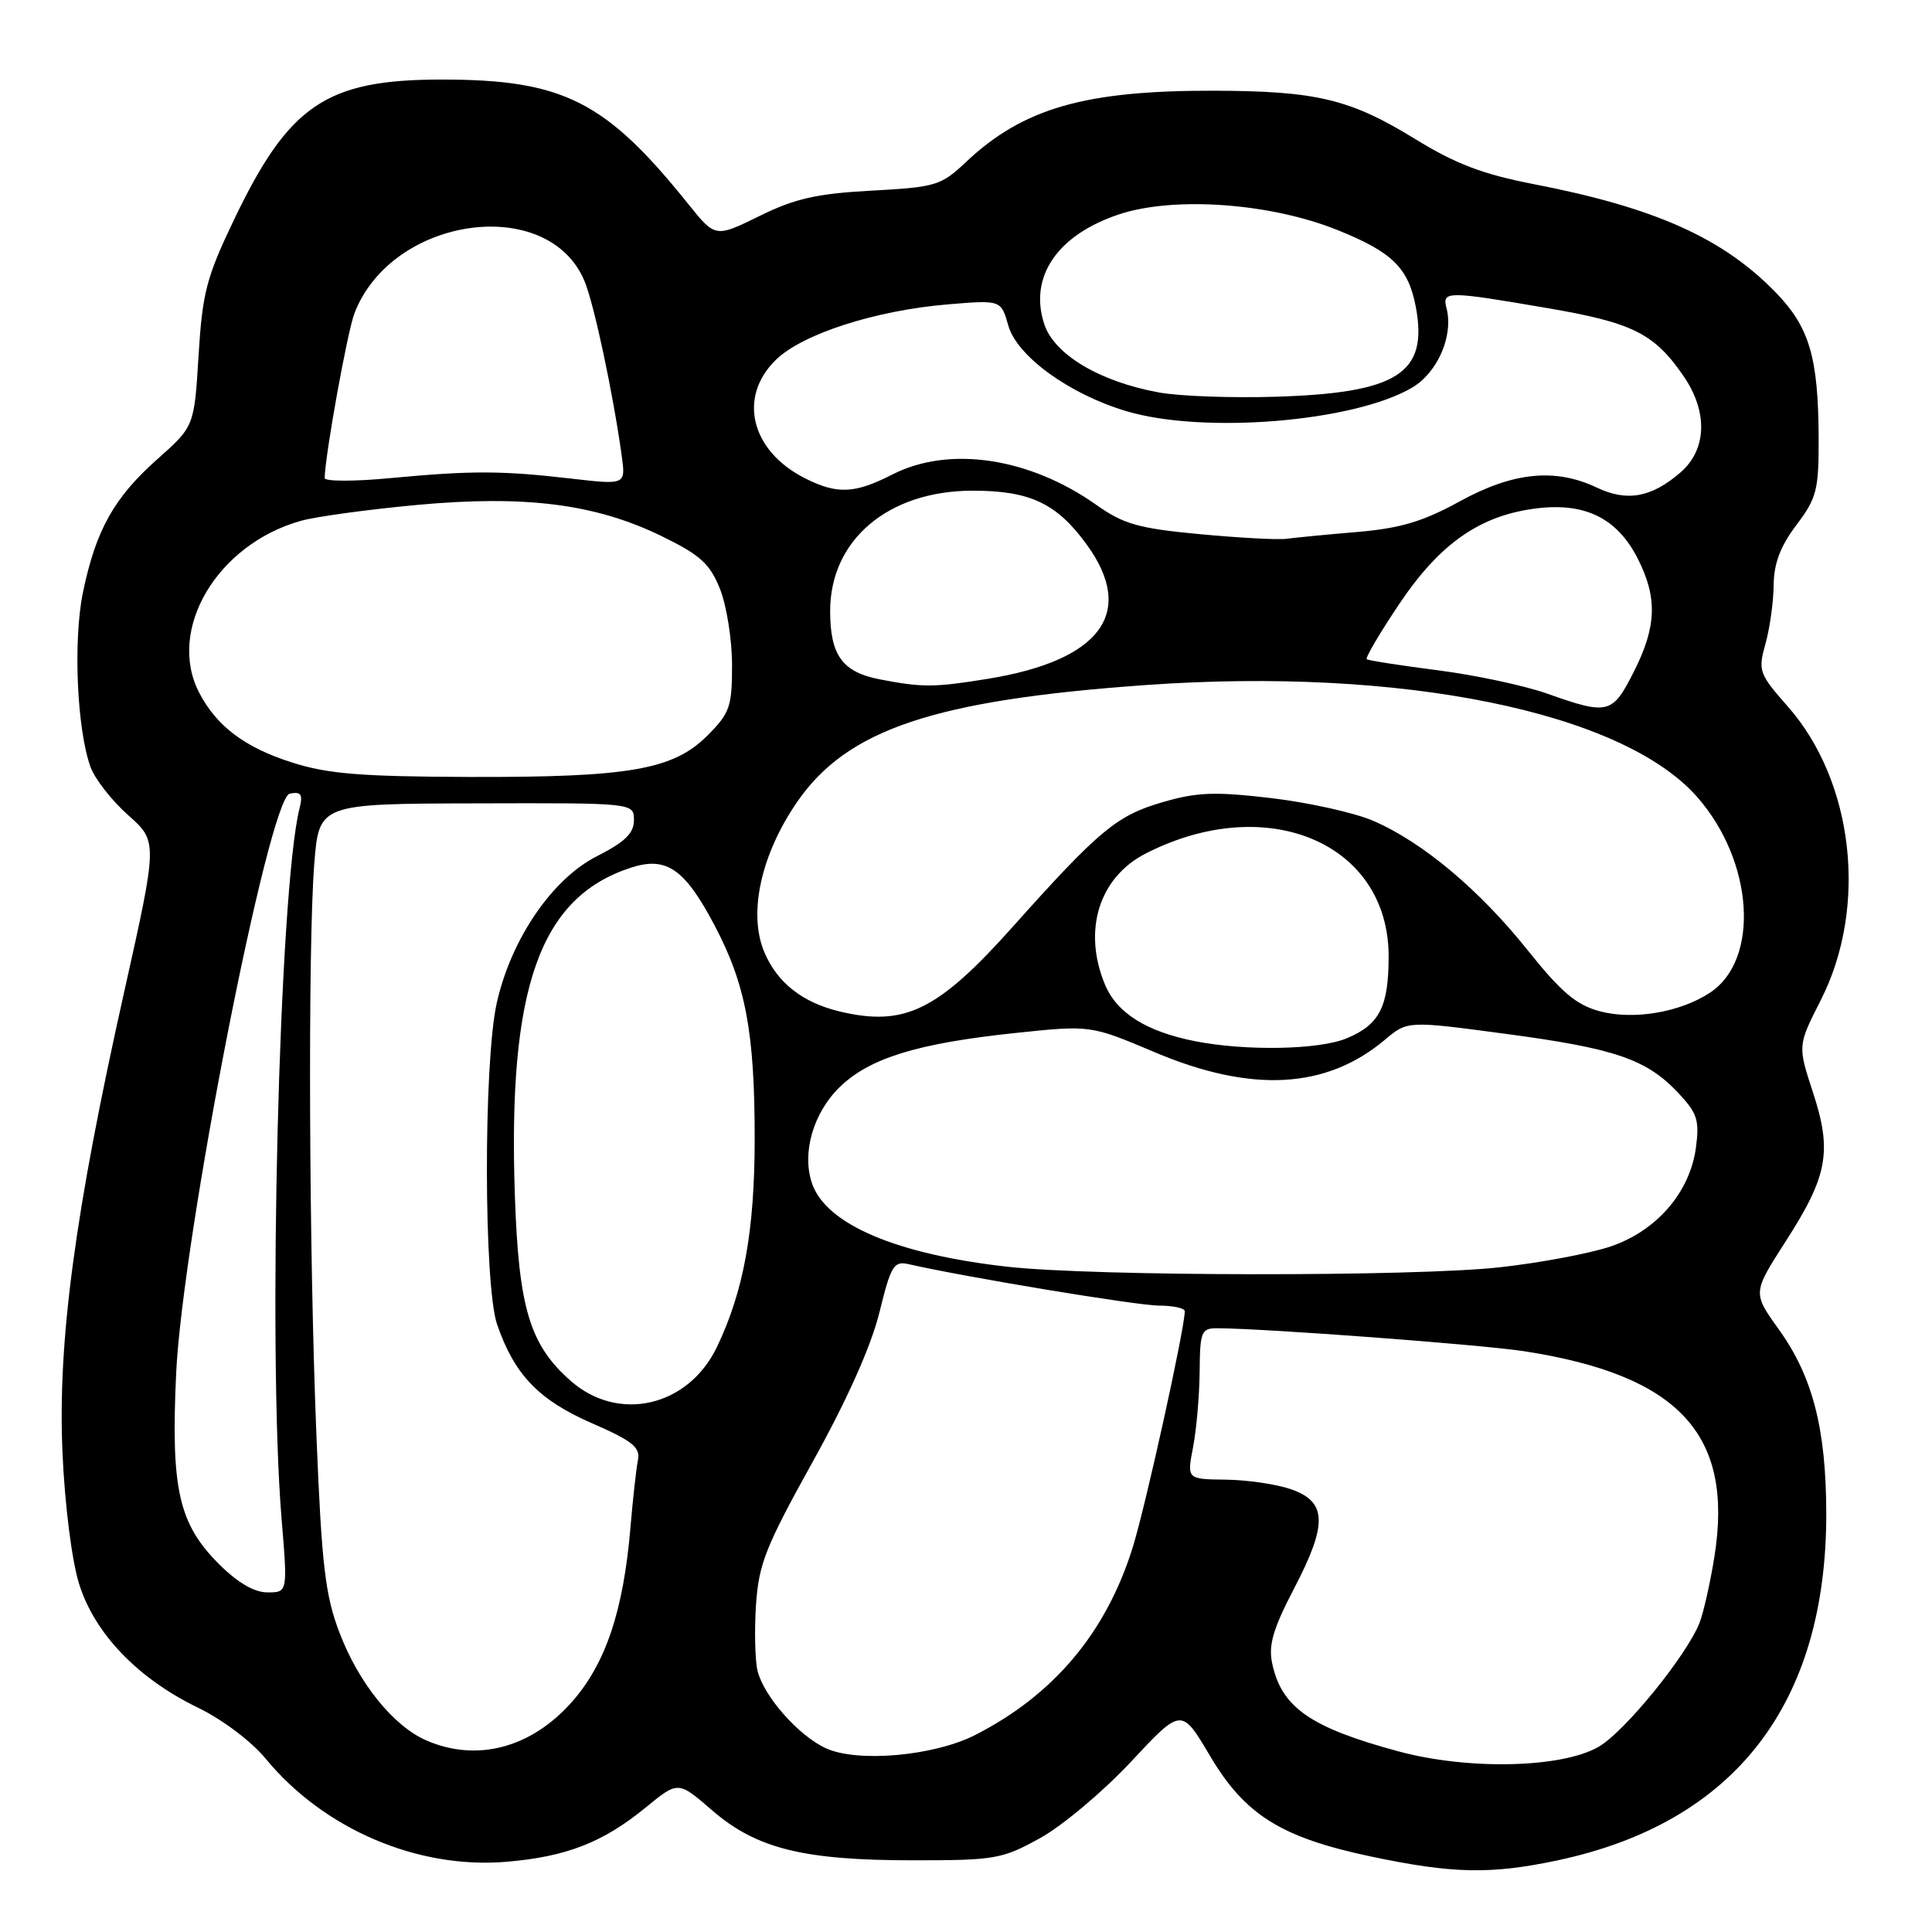 <?xml version="1.0" encoding="UTF-8" standalone="no"?>
<!DOCTYPE svg PUBLIC "-//W3C//DTD SVG 1.1//EN" "http://www.w3.org/Graphics/SVG/1.1/DTD/svg11.dtd" >
<svg xmlns="http://www.w3.org/2000/svg" xmlns:xlink="http://www.w3.org/1999/xlink" version="1.1" viewBox="0 0 256 256">
 <g >
 <path fill="currentColor"
d=" M 206.33 246.52 C 229.83 241.54 242.02 225.82 241.99 200.54 C 241.97 189.31 240.19 182.40 235.70 176.15 C 232.23 171.31 232.23 171.31 236.59 164.52 C 242.20 155.81 242.79 152.57 240.22 144.72 C 238.20 138.55 238.20 138.55 241.26 132.53 C 247.53 120.20 245.66 103.57 236.89 93.61 C 233.07 89.27 232.93 88.90 233.94 85.28 C 234.52 83.20 235.00 79.70 235.02 77.50 C 235.05 74.65 235.91 72.37 238.03 69.57 C 240.72 66.01 241.00 64.94 240.98 58.07 C 240.94 47.37 239.77 43.38 235.33 38.79 C 228.32 31.55 219.33 27.52 203.23 24.40 C 196.51 23.10 192.89 21.73 187.50 18.41 C 178.88 13.12 174.44 12.06 160.89 12.02 C 143.74 11.98 135.57 14.33 128.00 21.47 C 124.69 24.59 124.01 24.80 115.50 25.26 C 108.25 25.65 105.36 26.30 100.64 28.62 C 94.78 31.50 94.78 31.50 91.17 27.00 C 80.23 13.37 74.61 10.54 58.50 10.54 C 43.23 10.55 38.31 13.87 31.01 29.11 C 27.36 36.72 26.82 38.79 26.31 47.11 C 25.74 56.50 25.74 56.50 20.83 60.86 C 15.09 65.96 12.70 70.25 10.99 78.50 C 9.68 84.86 10.19 96.62 11.99 101.62 C 12.56 103.21 14.81 106.08 16.97 108.00 C 20.91 111.50 20.91 111.50 16.44 131.50 C 9.92 160.63 7.63 177.76 8.28 192.50 C 8.58 199.37 9.52 206.79 10.47 209.84 C 12.52 216.44 18.24 222.40 26.20 226.26 C 29.45 227.83 33.32 230.74 35.20 233.03 C 42.87 242.35 55.30 247.68 67.06 246.70 C 75.06 246.03 79.90 244.14 85.60 239.47 C 89.86 235.98 89.86 235.98 94.35 239.87 C 100.23 244.96 106.44 246.50 121.00 246.50 C 131.88 246.50 132.79 246.34 137.85 243.54 C 140.79 241.91 146.21 237.36 149.88 233.42 C 156.55 226.28 156.55 226.28 160.30 232.61 C 164.97 240.50 169.73 243.48 181.72 246.01 C 192.50 248.28 197.52 248.38 206.33 246.52 Z  M 185.32 232.07 C 173.63 228.91 169.81 226.25 168.57 220.41 C 168.05 217.99 168.69 215.82 171.50 210.43 C 175.95 201.90 175.84 198.96 171.00 197.31 C 169.07 196.65 165.20 196.09 162.38 196.06 C 157.27 196.00 157.27 196.00 158.09 191.75 C 158.54 189.41 158.93 184.91 158.96 181.75 C 159.00 176.47 159.18 176.00 161.25 176.00 C 167.48 176.01 196.32 178.17 202.00 179.05 C 222.47 182.23 229.73 190.06 227.18 206.20 C 226.63 209.66 225.74 213.62 225.21 215.00 C 223.53 219.31 215.33 229.41 211.86 231.44 C 207.01 234.28 194.60 234.57 185.32 232.07 Z  M 109.45 231.66 C 105.82 230.00 101.24 224.82 100.38 221.40 C 100.05 220.05 99.95 216.15 100.17 212.72 C 100.53 207.24 101.43 204.97 107.70 193.67 C 112.27 185.45 115.43 178.35 116.52 173.93 C 118.04 167.73 118.43 167.07 120.36 167.50 C 127.92 169.23 150.71 173.00 153.57 173.00 C 155.45 173.00 156.99 173.34 156.99 173.75 C 156.95 176.20 151.80 199.56 150.09 205.04 C 146.57 216.33 139.63 224.59 129.21 229.90 C 123.75 232.68 113.65 233.58 109.45 231.66 Z  M 56.48 230.61 C 52.11 228.70 47.53 223.02 44.98 216.33 C 43.10 211.39 42.63 207.46 41.94 190.50 C 40.94 166.24 40.78 125.46 41.64 114.50 C 42.27 106.50 42.27 106.50 63.13 106.45 C 84.00 106.39 84.00 106.39 84.00 108.68 C 84.00 110.41 82.81 111.57 79.10 113.45 C 73.16 116.46 67.72 124.43 65.82 132.91 C 64.06 140.79 64.09 170.32 65.87 175.50 C 68.16 182.15 71.38 185.51 78.42 188.58 C 83.80 190.92 84.86 191.77 84.53 193.46 C 84.31 194.58 83.85 198.65 83.53 202.50 C 82.59 213.48 80.25 220.43 75.81 225.48 C 70.40 231.62 63.19 233.53 56.48 230.61 Z  M 28.98 207.21 C 23.67 201.90 22.63 197.26 23.34 182.00 C 24.18 164.06 35.61 105.70 38.40 105.16 C 39.91 104.87 40.16 105.25 39.68 107.15 C 36.98 118.01 35.45 178.81 37.31 201.25 C 38.12 211.00 38.12 211.00 35.44 211.00 C 33.68 211.00 31.47 209.71 28.98 207.21 Z  M 75.64 182.99 C 70.19 178.20 68.73 173.37 68.22 158.36 C 67.29 130.92 71.50 118.96 83.51 115.00 C 88.29 113.42 90.70 115.06 94.70 122.65 C 98.81 130.45 100.00 136.78 100.00 150.84 C 100.00 163.08 98.54 171.12 94.98 178.52 C 91.18 186.40 81.96 188.53 75.64 182.99 Z  M 133.50 167.85 C 118.85 166.21 109.52 162.26 107.62 156.87 C 106.21 152.85 107.72 147.51 111.24 144.07 C 115.19 140.21 121.54 138.25 134.50 136.88 C 144.50 135.83 144.50 135.83 152.97 139.41 C 165.82 144.85 175.72 144.32 183.50 137.78 C 186.50 135.25 186.50 135.25 199.50 136.99 C 214.02 138.92 218.18 140.35 222.39 144.83 C 224.90 147.50 225.20 148.44 224.72 152.07 C 223.92 158.00 219.50 163.11 213.39 165.17 C 210.66 166.09 204.08 167.33 198.76 167.92 C 187.43 169.18 145.07 169.14 133.50 167.85 Z  M 158.33 137.96 C 151.89 136.68 147.99 134.23 146.42 130.47 C 143.43 123.30 145.62 116.25 151.84 113.08 C 167.91 104.89 184.00 111.71 184.00 126.71 C 184.00 133.41 182.80 135.77 178.45 137.58 C 174.80 139.11 165.07 139.29 158.33 137.96 Z  M 111.28 134.03 C 106.35 132.86 102.99 130.22 101.28 126.17 C 99.11 121.05 100.82 113.24 105.62 106.27 C 112.25 96.63 123.78 92.77 151.84 90.77 C 185.69 88.37 214.94 94.30 224.88 105.60 C 232.38 114.13 233.23 127.18 226.56 131.55 C 222.59 134.16 216.41 135.19 211.95 133.99 C 208.85 133.15 206.86 131.46 202.45 125.94 C 196.07 117.94 188.52 111.60 182.00 108.78 C 179.53 107.70 173.45 106.35 168.50 105.76 C 160.95 104.87 158.61 104.96 153.99 106.31 C 147.96 108.07 145.62 110.02 134.16 122.84 C 124.25 133.93 119.87 136.07 111.28 134.03 Z  M 38.65 101.02 C 32.44 99.04 28.71 96.23 26.40 91.80 C 22.06 83.45 28.76 72.12 39.88 69.01 C 41.87 68.45 48.77 67.51 55.21 66.91 C 69.60 65.58 78.87 66.76 87.65 71.03 C 92.79 73.54 94.05 74.67 95.40 78.03 C 96.28 80.24 97.00 84.78 97.00 88.12 C 97.00 93.65 96.71 94.49 93.73 97.47 C 89.20 102.00 83.39 103.01 62.20 102.95 C 47.77 102.90 43.42 102.55 38.65 101.02 Z  M 205.04 91.92 C 202.04 90.85 195.52 89.46 190.54 88.82 C 185.57 88.18 181.32 87.52 181.10 87.35 C 180.89 87.18 182.82 83.88 185.41 80.03 C 190.83 71.95 196.19 68.24 203.72 67.35 C 210.08 66.59 214.30 68.70 216.99 73.98 C 219.65 79.20 219.52 83.03 216.48 89.03 C 213.65 94.63 213.09 94.77 205.04 91.92 Z  M 116.58 90.02 C 111.62 89.06 110.00 86.83 110.00 80.96 C 110.00 71.55 117.68 65.05 128.80 65.02 C 136.46 65.00 140.03 66.68 144.02 72.19 C 150.54 81.19 145.86 87.52 130.87 89.95 C 123.79 91.10 122.25 91.11 116.58 90.02 Z  M 159.00 70.78 C 150.88 70.02 148.89 69.46 145.30 66.92 C 136.40 60.62 125.78 59.03 118.25 62.87 C 113.25 65.42 110.95 65.53 106.70 63.39 C 99.46 59.76 97.72 52.56 102.87 47.62 C 106.41 44.23 116.01 41.14 125.50 40.34 C 132.64 39.74 132.64 39.74 133.60 43.12 C 134.75 47.20 141.70 52.24 149.28 54.49 C 159.50 57.53 179.36 55.90 187.08 51.38 C 190.49 49.39 192.62 44.49 191.67 40.83 C 191.07 38.54 191.69 38.54 205.07 40.83 C 216.35 42.76 219.20 44.18 223.09 49.85 C 226.34 54.58 226.17 59.60 222.65 62.62 C 218.81 65.93 215.59 66.51 211.59 64.61 C 206.07 61.99 200.49 62.55 193.43 66.43 C 188.55 69.11 185.57 70.00 179.84 70.49 C 175.80 70.83 171.60 71.24 170.50 71.39 C 169.40 71.55 164.22 71.27 159.00 70.78 Z  M 43.02 63.34 C 43.09 60.20 46.03 43.95 46.97 41.50 C 51.96 28.60 72.68 25.73 77.46 37.27 C 78.73 40.35 81.23 52.10 82.38 60.38 C 82.91 64.25 82.91 64.25 75.71 63.42 C 66.49 62.35 62.51 62.34 51.75 63.35 C 46.94 63.81 43.01 63.80 43.02 63.34 Z  M 153.61 52.01 C 145.75 50.59 139.69 46.99 138.37 42.95 C 136.31 36.68 140.10 31.12 148.29 28.40 C 155.60 25.98 168.37 26.90 177.27 30.50 C 184.52 33.42 186.63 35.51 187.61 40.71 C 189.25 49.48 185.18 52.08 169.00 52.57 C 163.22 52.75 156.30 52.50 153.61 52.01 Z "/>
</g>
</svg>